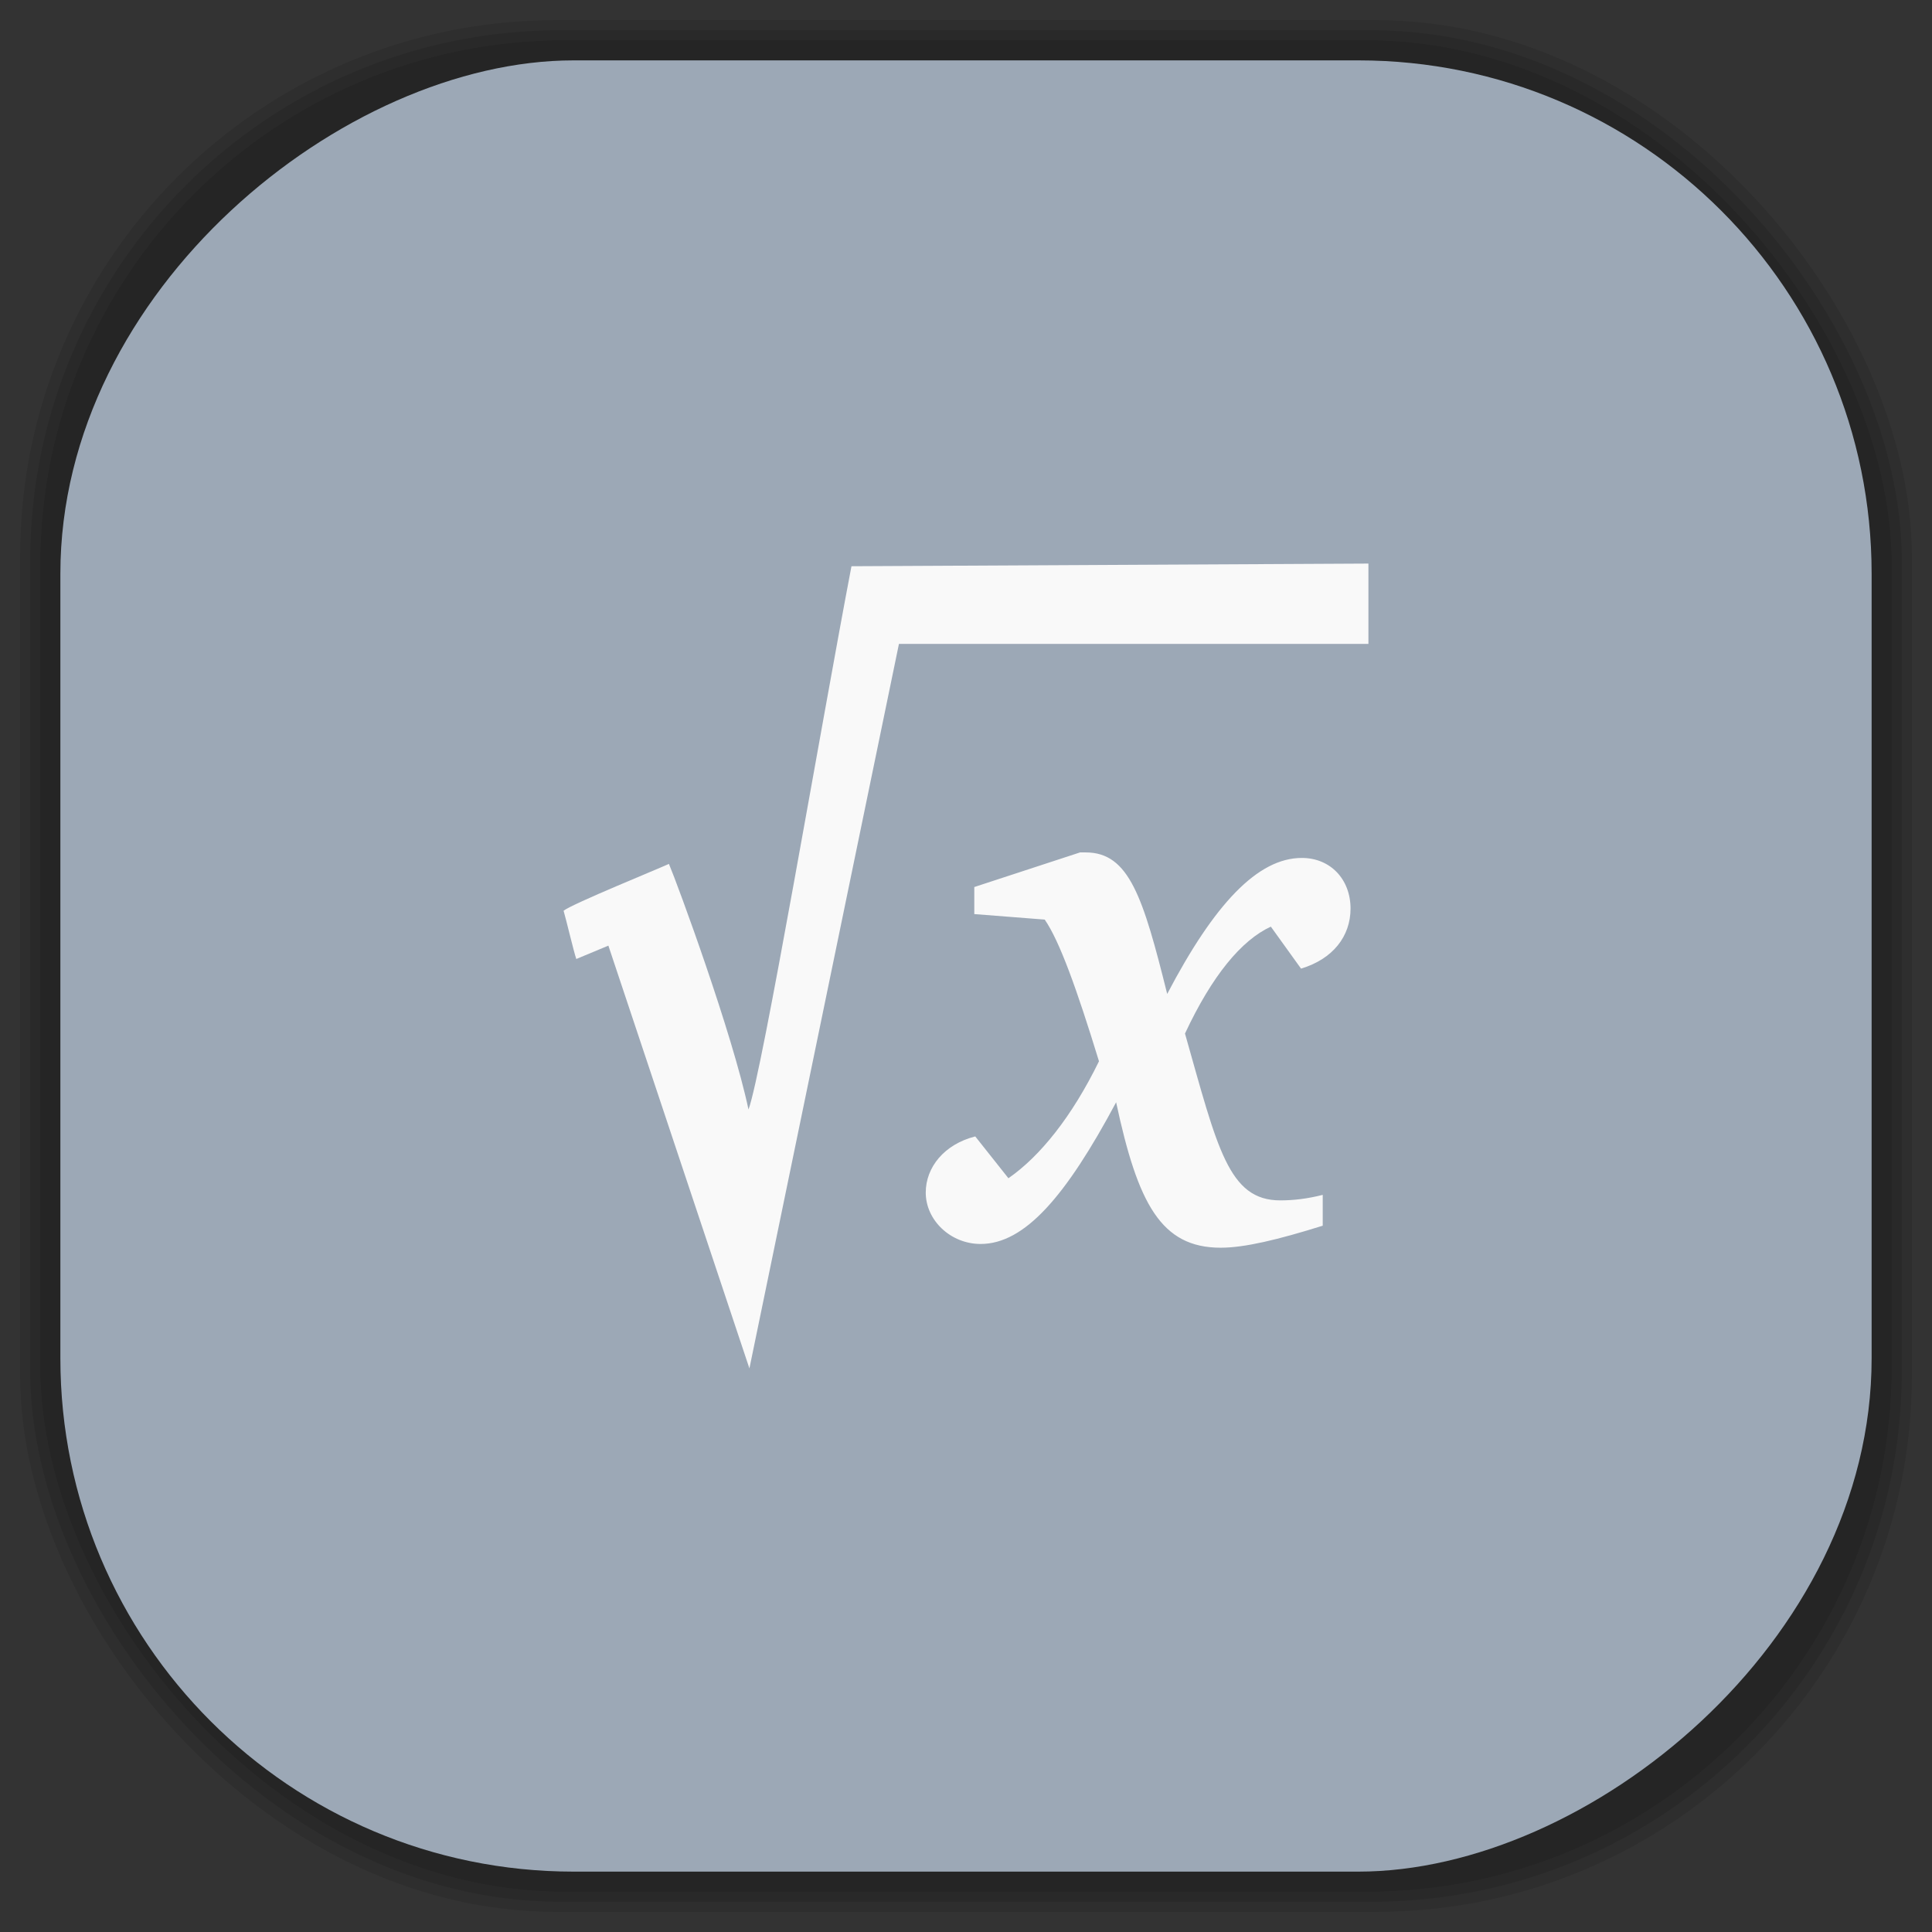 <?xml version="1.0" encoding="UTF-8" standalone="no"?>
<svg
   xmlns:dc="http://purl.org/dc/elements/1.1/"
   xmlns:cc="http://creativecommons.org/ns#"
   xmlns:rdf="http://www.w3.org/1999/02/22-rdf-syntax-ns#"
   xmlns:svg="http://www.w3.org/2000/svg"
   xmlns="http://www.w3.org/2000/svg"
   xmlns:sodipodi="http://sodipodi.sourceforge.net/DTD/sodipodi-0.dtd"
   xmlns:inkscape="http://www.inkscape.org/namespaces/inkscape"
   viewBox="0 0 48 48"
   id="svg2"
   version="1.1"
   inkscape:version="0.48.4 r9939"
   width="100%"
   height="100%"
   sodipodi:docname="ooo-math.svg">
  <rect x="0" y="0" width="48" height="48" fill="#333333" stroke="none"/>
  <sodipodi:namedview
     pagecolor="#ffffff"
     bordercolor="#666666"
     borderopacity="1"
     objecttolerance="10"
     gridtolerance="10"
     guidetolerance="10"
     inkscape:pageopacity="0"
     inkscape:pageshadow="2"
     inkscape:window-width="1375"
     inkscape:window-height="876"
     id="namedview63"
     showgrid="false"
     inkscape:zoom="4.9166667"
     inkscape:cx="-12"
     inkscape:cy="24"
     inkscape:window-x="65"
     inkscape:window-y="24"
     inkscape:window-maximized="1"
     inkscape:current-layer="svg2" />
  <defs
     id="defs4">
    <linearGradient
       id="linearGradient3764"
       x1="1"
       x2="47"
       gradientUnits="userSpaceOnUse"
       gradientTransform="matrix(0,-1,1,0,-1.5e-6,48)">
      <stop
         stop-color="#9ca8b6"
         stop-opacity="1"
         id="stop7" />
      <stop
         offset="1"
         stop-color="#a7b2bf"
         stop-opacity="1"
         id="stop9" />
    </linearGradient>
    <clipPath
       id="clipPath-219488057">
      <g
         transform="translate(0,-1004.362)"
         id="g12">
        <path
           d="m -24 13 c 0 1.105 -0.672 2 -1.5 2 -0.828 0 -1.5 -0.895 -1.5 -2 0 -1.105 0.672 -2 1.5 -2 0.828 0 1.5 0.895 1.5 2 z"
           transform="matrix(15.333,0,0,11.5,415,878.862)"
           fill="#1890d0"
           id="path14" />
      </g>
    </clipPath>
    <clipPath
       id="clipPath-225646190">
      <g
         transform="translate(0,-1004.362)"
         id="g17">
        <path
           d="m -24 13 c 0 1.105 -0.672 2 -1.5 2 -0.828 0 -1.5 -0.895 -1.5 -2 0 -1.105 0.672 -2 1.5 -2 0.828 0 1.5 0.895 1.5 2 z"
           transform="matrix(15.333,0,0,11.5,415,878.862)"
           fill="#1890d0"
           id="path19" />
      </g>
    </clipPath>
    <linearGradient
       id="linearGradient3764-9"
       x1="1"
       x2="47"
       gradientUnits="userSpaceOnUse"
       gradientTransform="matrix(0,-1,1,0,-1.5e-6,48)">
      <stop
         stop-color="#b5945b"
         stop-opacity="1"
         id="stop7-7" />
      <stop
         offset="1"
         stop-color="#bb9e69"
         stop-opacity="1"
         id="stop9-9" />
    </linearGradient>
    <clipPath
       id="clipPath-899834956">
      <g
         transform="translate(0,-1004.362)"
         id="g12-1">
        <path
           d="m -24 13 c 0 1.105 -0.672 2 -1.5 2 -0.828 0 -1.5 -0.895 -1.5 -2 0 -1.105 0.672 -2 1.5 -2 0.828 0 1.5 0.895 1.5 2 z"
           transform="matrix(15.333,0,0,11.5,415,878.862)"
           fill="#1890d0"
           id="path14-4" />
      </g>
    </clipPath>
    <clipPath
       id="clipPath-909443126">
      <g
         transform="translate(0,-1004.362)"
         id="g17-7">
        <path
           d="m -24 13 c 0 1.105 -0.672 2 -1.5 2 -0.828 0 -1.5 -0.895 -1.5 -2 0 -1.105 0.672 -2 1.5 -2 0.828 0 1.5 0.895 1.5 2 z"
           transform="matrix(15.333,0,0,11.5,415,878.862)"
           fill="#1890d0"
           id="path19-8" />
      </g>
    </clipPath>
    <clipPath
       id="clipPath-909443126-7">
      <g
         transform="translate(0,-1004.362)"
         id="g17-2">
        <path
           style="fill:#1890d0"
           inkscape:connector-curvature="0"
           d="m -24,13 c 0,1.105 -0.672,2 -1.5,2 -0.828,0 -1.5,-0.895 -1.5,-2 0,-1.105 0.672,-2 1.5,-2 0.828,0 1.5,0.895 1.5,2 z"
           transform="matrix(15.333,0,0,11.5,415,878.862)"
           id="path19-3" />
      </g>
    </clipPath>
    <linearGradient
       id="linearGradient3759">
      <stop
         id="stop3761"
         offset="0"
         style="stop-color:#a75e15;stop-opacity:1;" />
      <stop
         id="stop3763"
         offset="1"
         style="stop-color:#ffffff;stop-opacity:0;" />
    </linearGradient>
    <linearGradient
       id="linearGradient3777">
      <stop
         id="stop3779"
         offset="0"
         style="stop-color:#e0dd00;stop-opacity:1;" />
      <stop
         id="stop3781"
         offset="1"
         style="stop-color:#000000;stop-opacity:0;" />
    </linearGradient>
    <clipPath
       id="clipPath-225646190-5">
      <g
         transform="translate(0,-1004.362)"
         id="g17-3">
        <path
           style="fill:#1890d0"
           inkscape:connector-curvature="0"
           d="m -24,13 c 0,1.105 -0.672,2 -1.5,2 -0.828,0 -1.5,-0.895 -1.5,-2 0,-1.105 0.672,-2 1.5,-2 0.828,0 1.5,0.895 1.5,2 z"
           transform="matrix(15.333,0,0,11.5,415,878.862)"
           id="path19-4" />
      </g>
    </clipPath>
  </defs>
  <g
     id="g33" />
  <g
     id="g3089">
    <g
       inkscape:label="shadows"
       id="layer2">
      <rect
         ry="13.037"
         rx="13.037"
         y="1"
         x="1"
         height="46"
         width="46"
         id="rect3007"
         style="opacity:0.1;fill:#000000;fill-opacity:1;fill-rule:nonzero;stroke:none" />
      <rect
         style="opacity:0.1;fill:#000000;fill-opacity:1;fill-rule:nonzero;stroke:none"
         id="rect3011"
         width="47"
         height="47"
         x="0.5"
         y="0.5"
         rx="13.32"
         ry="13.32" />
      <rect
         style="opacity:0.1;fill:#000000;fill-opacity:1;fill-rule:nonzero;stroke:none"
         id="rect3013"
         width="46.5"
         height="46.5"
         x="0.75"
         y="0.75"
         rx="13.178"
         ry="13.178" />
    </g>
    <g
       style="display:inline"
       inkscape:label="background-color"
       id="layer1">
      <rect
         transform="matrix(0,-1,1,0,0,0)"
         ry="12.753"
         rx="12.753"
         y="1.5"
         x="-46.5"
         height="45"
         width="45"
         id="rect2988"
         style="fill:#9ca8b6;fill-opacity:1;fill-rule:nonzero;stroke:none" />
    </g>
  </g>
  <g
     transform="translate(-0.005,-0.005)"
     id="g49-9">
    <g
       clip-path="url(#clipPath-225646190-5)"
       id="g51-4">
      <!-- color: #a7b2bf -->
      <g
         id="g53-7">
        <path
           style="fill:#f9f9f9;fill-opacity:1;fill-rule:nonzero;stroke:none"
           inkscape:connector-curvature="0"
           d="m 26.848,21.18 -2.637,0.863 0,0.672 1.75,0.137 c 0.367,0.531 0.793,1.711 1.348,3.52 -0.672,1.375 -1.461,2.359 -2.25,2.906 l -0.824,-1.039 c -0.77,0.195 -1.23,0.766 -1.23,1.395 0,0.688 0.617,1.277 1.363,1.277 1.094,0 2.117,-1.18 3.367,-3.52 0.539,2.516 1.113,3.613 2.598,3.613 0.594,0 1.422,-0.199 2.535,-0.547 l 0,-0.766 c -0.387,0.098 -0.73,0.137 -1.055,0.137 -1.289,0 -1.559,-1.297 -2.367,-4.145 0.672,-1.438 1.402,-2.32 2.133,-2.656 l 0.75,1.043 c 0.793,-0.238 1.23,-0.805 1.23,-1.492 0,-0.727 -0.5,-1.258 -1.211,-1.258 -1.094,0 -2.172,1.141 -3.344,3.379 -0.598,-2.398 -0.945,-3.516 -2.023,-3.516 -0.039,0 -0.094,0 -0.133,0 m 0,-0.004"
           id="path55-1" />
        <path
           style="fill:#f9f9f9;fill-opacity:1;fill-rule:nonzero;stroke:none"
           inkscape:connector-curvature="0"
           d="m 21.16,14.07 c -0.754,3.945 -2.223,12.613 -2.559,13.5 -0.398,-1.891 -1.762,-5.598 -1.977,-6.102 -0.219,0.105 -2.402,0.992 -2.617,1.164 0.063,0.211 0.254,1.023 0.316,1.199 l 0.797,-0.332 3.504,10.504 3.715,-18 11.664,0 0,-1.996 -12.844,0.066 m 0,-0.004"
           id="path57-0" />
      </g>
    </g>
  </g>
</svg>
